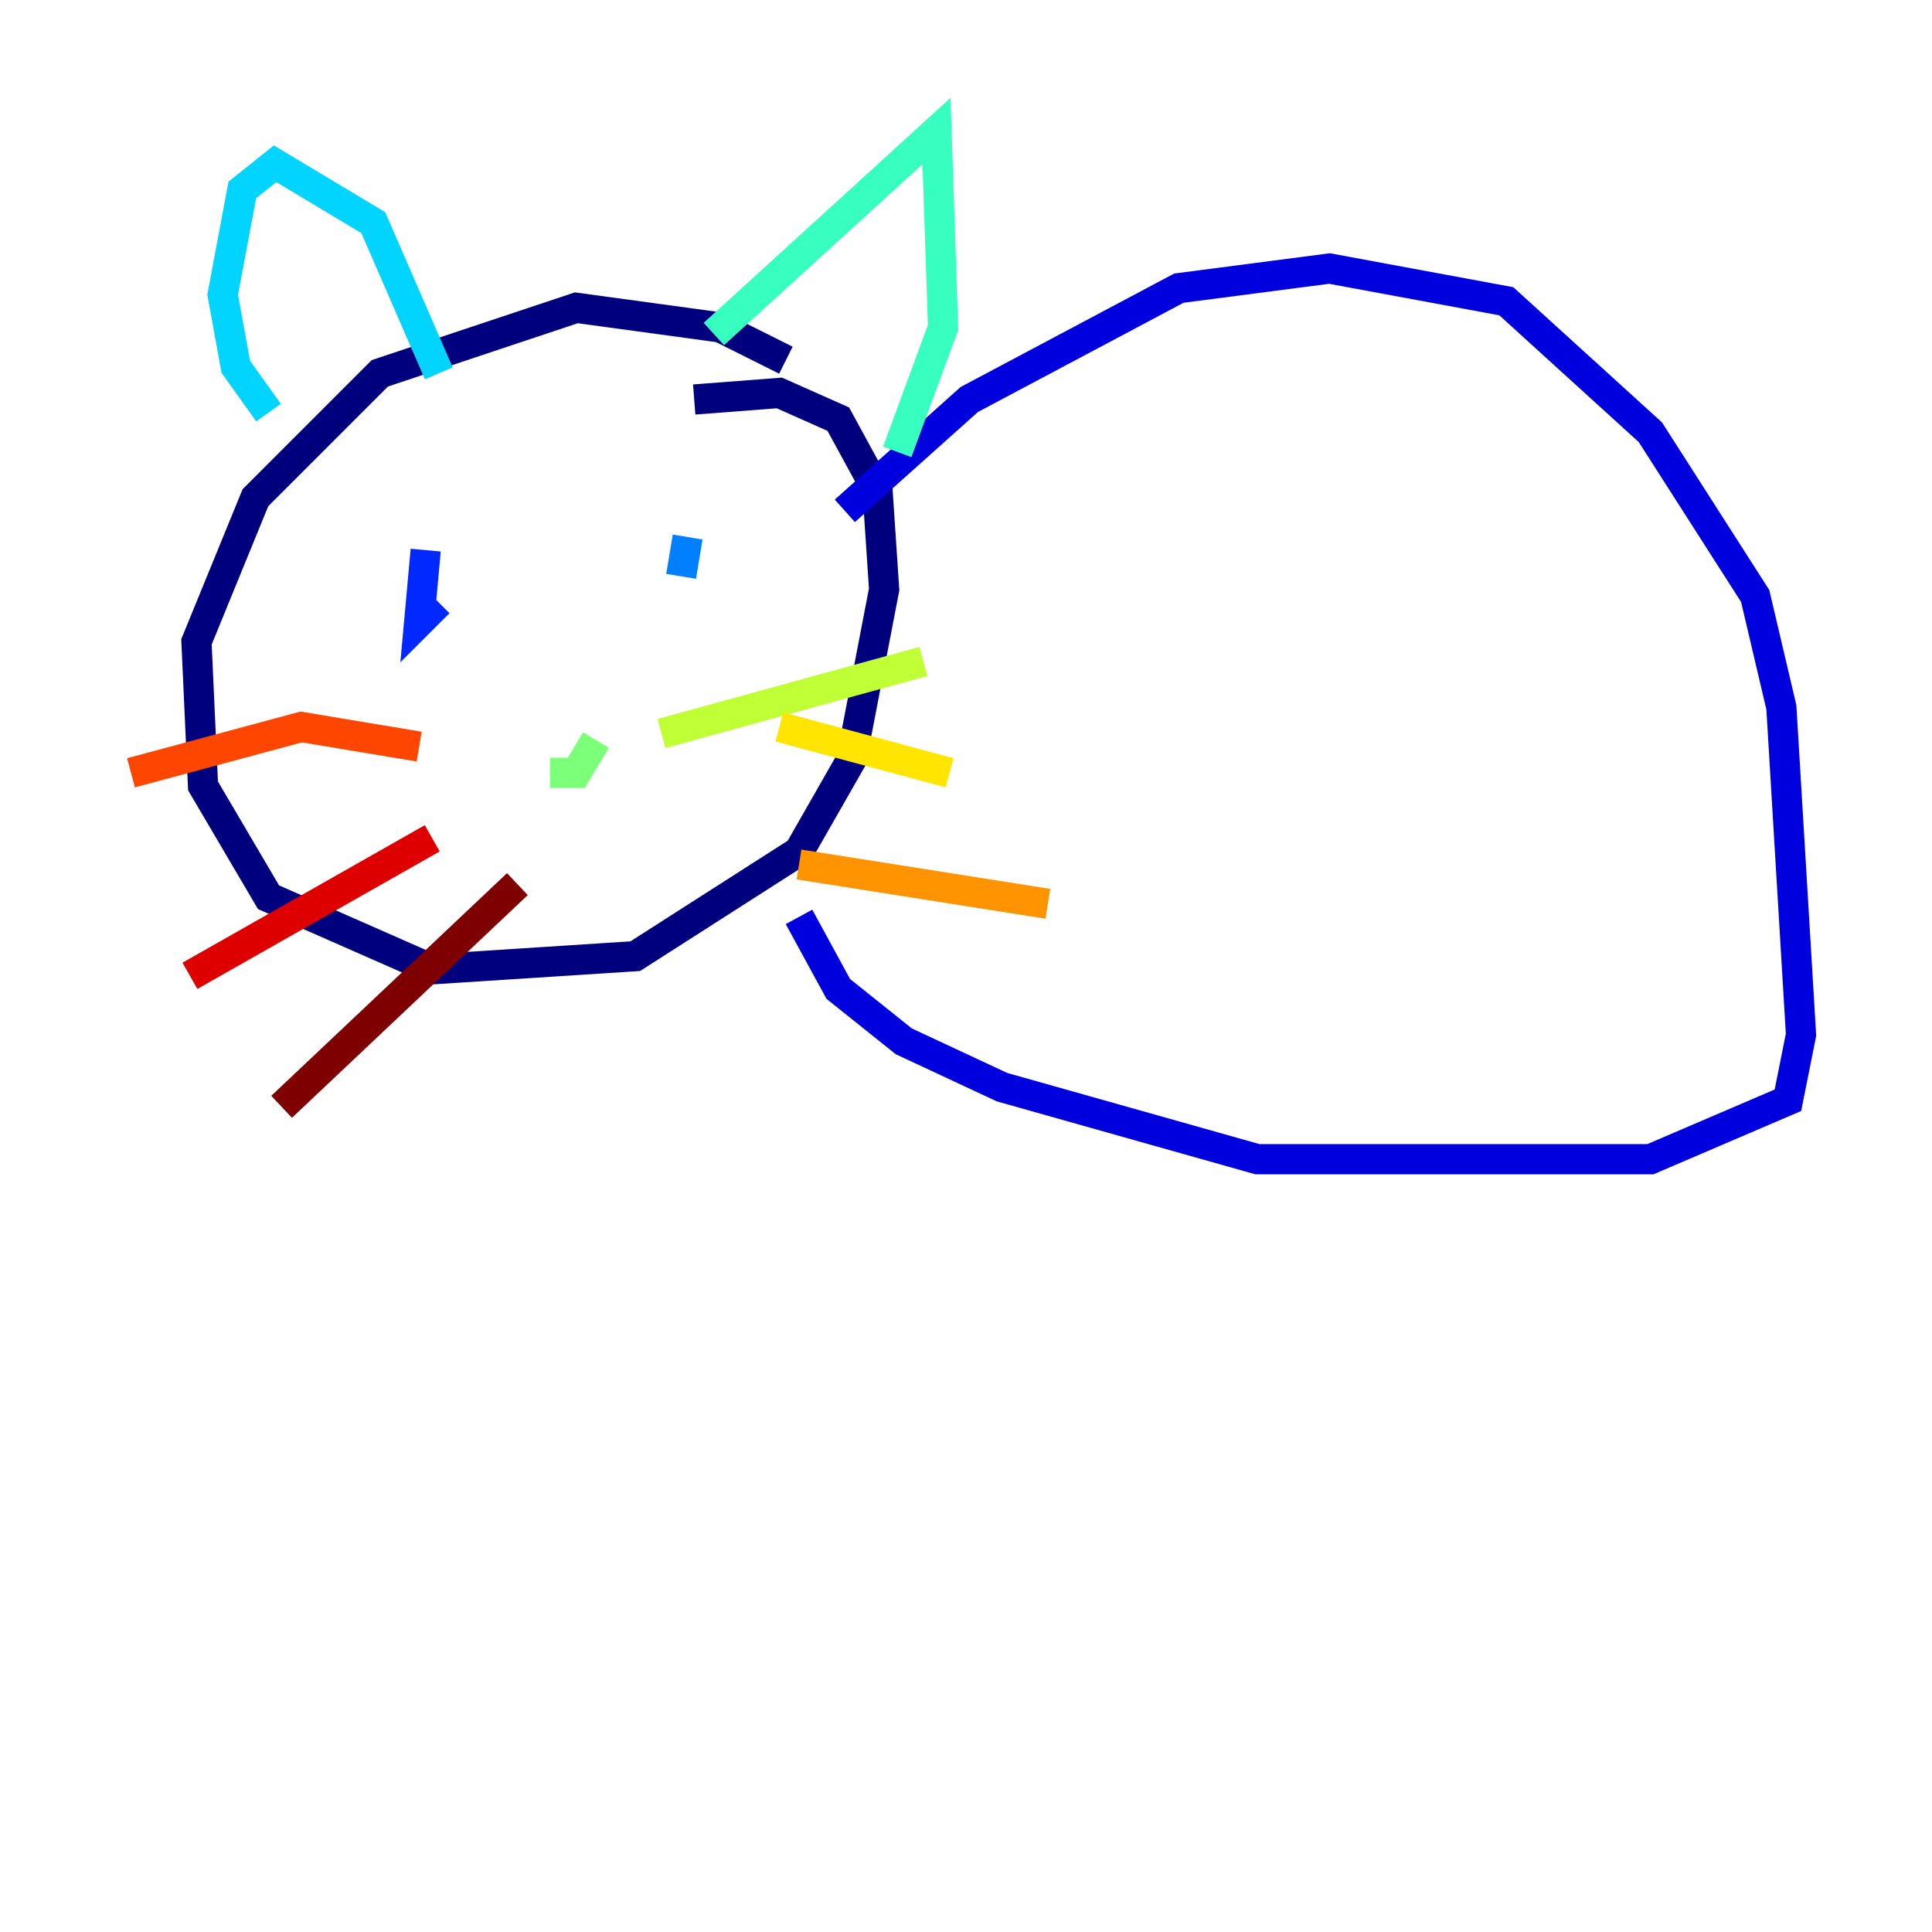 <?xml version="1.0" encoding="utf-8" ?>
<svg baseProfile="tiny" height="128" version="1.2" viewBox="0,0,128,128" width="128" xmlns="http://www.w3.org/2000/svg" xmlns:ev="http://www.w3.org/2001/xml-events" xmlns:xlink="http://www.w3.org/1999/xlink"><defs /><polyline fill="none" points="52.068,23.864 47.729,21.695 38.183,20.393 25.166,24.732 16.922,32.976 13.017,42.522 13.451,52.068 17.79,59.444 28.637,64.217 42.088,63.349 52.936,56.407 56.407,50.332 58.576,39.051 58.142,32.542 55.539,27.77 51.634,26.034 45.993,26.468" stroke="#00007f" stroke-width="2" /><polyline fill="none" points="55.973,33.844 64.217,26.468 78.102,19.091 88.081,17.79 99.797,19.959 109.342,28.637 116.285,39.485 118.02,46.861 119.322,68.556 118.454,72.895 109.342,76.8 83.308,76.8 66.386,72.027 59.878,68.99 55.539,65.519 52.936,60.746" stroke="#0000de" stroke-width="2" /><polyline fill="none" points="28.203,36.447 27.77,41.22 29.071,39.919" stroke="#0028ff" stroke-width="2" /><polyline fill="none" points="45.559,35.58 45.125,38.183" stroke="#0080ff" stroke-width="2" /><polyline fill="none" points="17.79,27.336 15.62,24.298 14.752,19.525 16.054,12.583 18.224,10.848 24.732,14.752 29.071,24.732" stroke="#00d4ff" stroke-width="2" /><polyline fill="none" points="47.295,22.129 62.047,8.678 62.481,21.695 59.444,29.939" stroke="#36ffc0" stroke-width="2" /><polyline fill="none" points="36.447,51.2 38.183,51.2 39.485,49.031" stroke="#7cff79" stroke-width="2" /><polyline fill="none" points="43.824,48.597 61.18,43.824" stroke="#c0ff36" stroke-width="2" /><polyline fill="none" points="51.634,48.163 62.915,51.2" stroke="#ffe500" stroke-width="2" /><polyline fill="none" points="52.936,57.275 69.424,59.878" stroke="#ff9400" stroke-width="2" /><polyline fill="none" points="27.77,49.464 19.959,48.163 8.678,51.2" stroke="#ff4600" stroke-width="2" /><polyline fill="none" points="28.637,55.539 12.583,64.651" stroke="#de0000" stroke-width="2" /><polyline fill="none" points="34.278,58.576 18.658,73.329" stroke="#7f0000" stroke-width="2" /></svg>